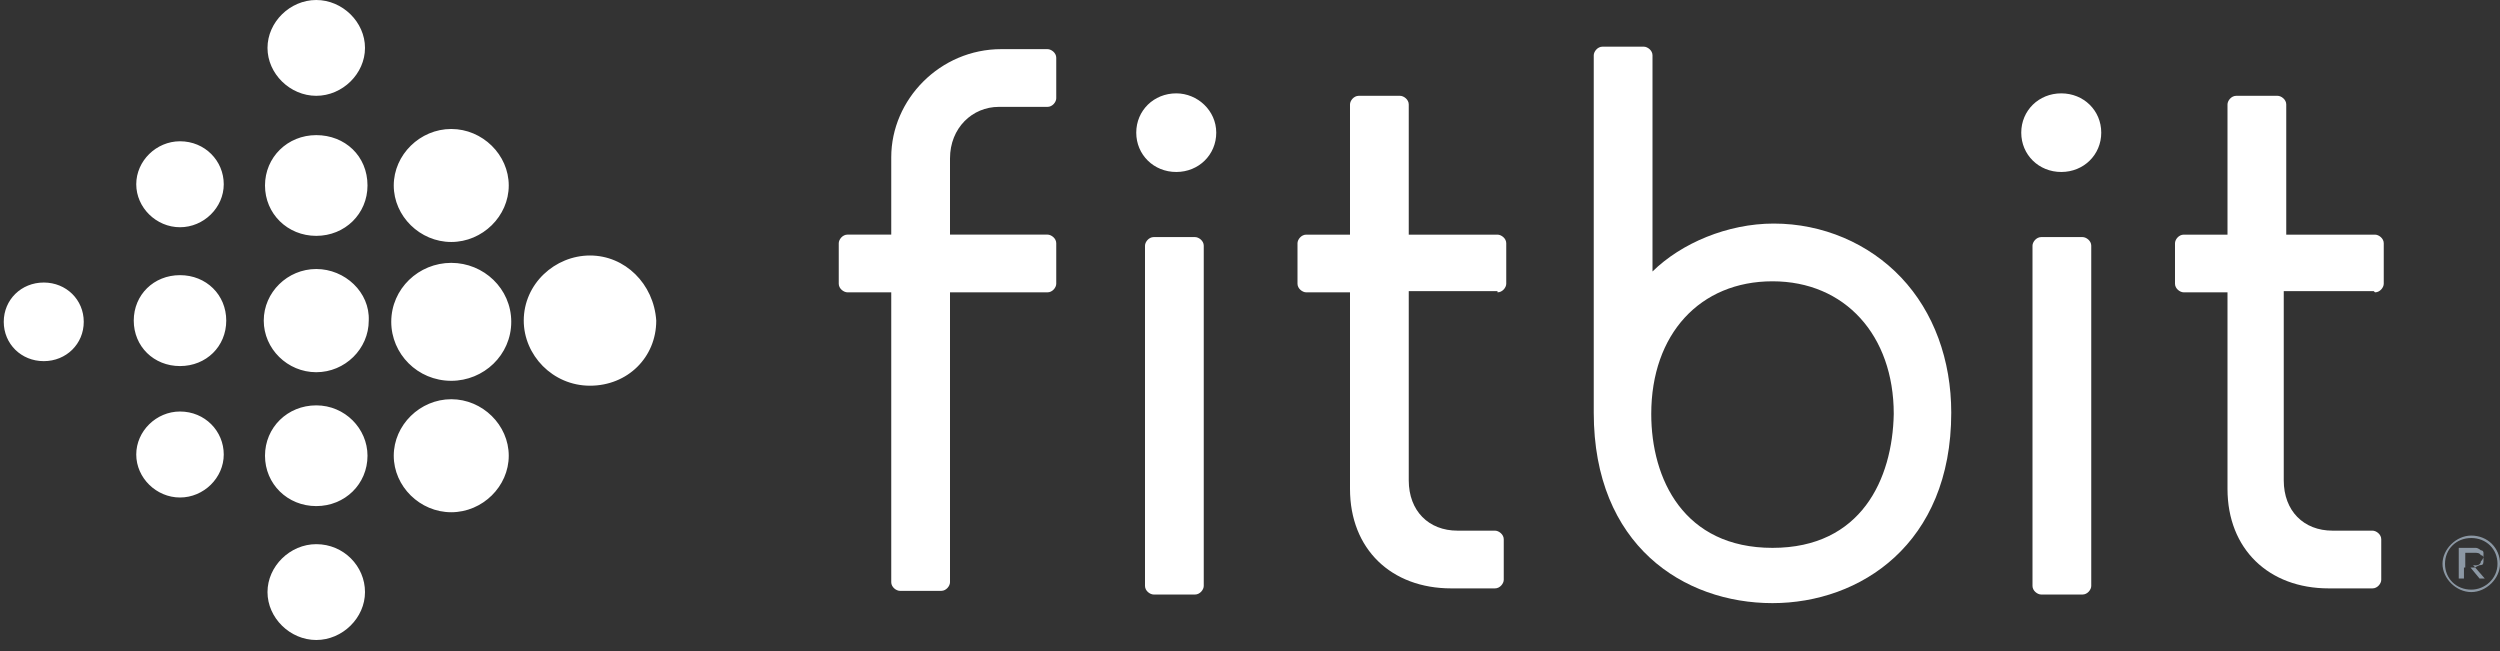 <svg width="96" height="25" viewBox="0 0 96 25" fill="none" xmlns="http://www.w3.org/2000/svg">
<rect x="0" y="0" width="96" height="25" fill="#333333" stroke="none"/>
<path fill-rule="evenodd" clip-rule="evenodd" d="M14.016 1.84C14.016 2.83 13.152 3.679 12.144 3.679C11.136 3.679 10.272 2.83 10.272 1.84C10.272 0.849 11.136 0 12.144 0C13.152 0 14.016 0.849 14.016 1.84ZM12.144 5.189C11.04 5.189 10.176 6.038 10.176 7.123C10.176 8.208 11.04 9.057 12.144 9.057C13.248 9.057 14.112 8.208 14.112 7.123C14.112 5.991 13.248 5.189 12.144 5.189ZM10.128 12.311C10.128 11.226 11.04 10.33 12.144 10.33C13.248 10.33 14.208 11.226 14.16 12.311C14.16 13.396 13.248 14.293 12.144 14.293C11.04 14.293 10.128 13.396 10.128 12.311ZM12.144 15.566C11.04 15.566 10.176 16.415 10.176 17.5C10.176 18.585 11.04 19.434 12.144 19.434C13.248 19.434 14.112 18.585 14.112 17.5C14.112 16.462 13.248 15.566 12.144 15.566ZM10.272 22.736C10.272 21.745 11.136 20.896 12.144 20.896C13.2 20.896 14.016 21.745 14.016 22.736C14.016 23.726 13.152 24.576 12.144 24.576C11.136 24.576 10.272 23.726 10.272 22.736ZM17.328 4.953C16.128 4.953 15.12 5.943 15.12 7.123C15.12 8.302 16.128 9.292 17.328 9.292C18.528 9.292 19.536 8.302 19.536 7.123C19.536 5.943 18.528 4.953 17.328 4.953ZM15.024 12.358C15.024 11.085 16.08 10.094 17.328 10.094C18.576 10.094 19.632 11.085 19.632 12.358C19.632 13.632 18.576 14.623 17.328 14.623C16.032 14.623 15.024 13.585 15.024 12.358ZM17.328 15.33C16.128 15.33 15.12 16.321 15.12 17.5C15.12 18.679 16.128 19.67 17.328 19.67C18.528 19.67 19.536 18.679 19.536 17.5C19.536 16.321 18.528 15.33 17.328 15.33ZM20.112 12.311C20.112 10.896 21.312 9.811 22.656 9.811C24 9.811 25.104 10.896 25.2 12.311C25.2 13.726 24.096 14.811 22.656 14.811C21.216 14.811 20.112 13.632 20.112 12.311ZM6.912 5.425C6 5.425 5.232 6.179 5.232 7.075C5.232 7.972 6 8.726 6.912 8.726C7.824 8.726 8.592 7.972 8.592 7.075C8.592 6.179 7.872 5.425 6.912 5.425ZM5.136 12.311C5.136 11.321 5.904 10.566 6.912 10.566C7.92 10.566 8.688 11.321 8.688 12.311C8.688 13.302 7.92 14.057 6.912 14.057C5.904 14.057 5.136 13.302 5.136 12.311ZM6.912 15.802C6 15.802 5.232 16.557 5.232 17.453C5.232 18.349 6 19.104 6.912 19.104C7.824 19.104 8.592 18.349 8.592 17.453C8.592 16.557 7.872 15.802 6.912 15.802ZM0.144 12.358C0.144 11.509 0.816 10.849 1.68 10.849C2.544 10.849 3.216 11.509 3.216 12.358C3.216 13.207 2.544 13.868 1.68 13.868C0.816 13.868 0.144 13.207 0.144 12.358Z" fill="white"/>
<path d="M44.304 9.104C44.112 9.104 43.968 9.293 43.968 9.434V22.5C43.968 22.689 44.16 22.83 44.304 22.83H45.888C46.08 22.83 46.224 22.642 46.224 22.5V9.434C46.224 9.245 46.032 9.104 45.888 9.104H44.304V9.104Z" fill="white"/>
<path d="M45.168 3.585C44.304 3.585 43.632 4.245 43.632 5.094C43.632 5.943 44.304 6.604 45.168 6.604C46.032 6.604 46.704 5.943 46.704 5.094C46.704 4.245 45.984 3.585 45.168 3.585Z" fill="white"/>
<path d="M78.384 9.104C78.192 9.104 78.048 9.293 78.048 9.434V22.5C78.048 22.689 78.24 22.83 78.384 22.83H79.968C80.16 22.83 80.304 22.642 80.304 22.5V9.434C80.304 9.245 80.112 9.104 79.968 9.104H78.384V9.104Z" fill="white"/>
<path d="M79.152 3.585C78.288 3.585 77.616 4.245 77.616 5.094C77.616 5.943 78.288 6.604 79.152 6.604C80.016 6.604 80.688 5.943 80.688 5.094C80.688 4.245 80.016 3.585 79.152 3.585Z" fill="white"/>
<path fill-rule="evenodd" clip-rule="evenodd" d="M95.359 21.4C95.349 21.446 95.325 21.501 95.266 21.557C95.266 21.651 95.166 21.745 94.966 21.698L95.043 21.787C95.033 21.79 95.024 21.793 95.016 21.793H94.866L95.216 22.217H95.416L95.043 21.787C95.059 21.78 95.079 21.769 95.1 21.757C95.149 21.731 95.207 21.698 95.266 21.698C95.366 21.698 95.366 21.604 95.366 21.509C95.366 21.471 95.366 21.432 95.359 21.4ZM94.666 21.793V21.651V21.227H95.016C95.116 21.227 95.216 21.227 95.266 21.321C95.325 21.321 95.349 21.354 95.359 21.4C95.366 21.368 95.366 21.34 95.366 21.321V21.227C95.366 21.227 95.366 21.132 95.266 21.132C95.266 21.132 95.166 21.038 95.066 21.038H94.866H94.416V22.217H94.616V21.793H94.666Z" fill="#8C98A4"/>
<path fill-rule="evenodd" clip-rule="evenodd" d="M93.792 21.651C93.792 21.085 94.32 20.566 94.896 20.566C95.52 20.566 96 21.038 96 21.651C96 22.217 95.472 22.736 94.896 22.736C94.32 22.736 93.792 22.217 93.792 21.651ZM93.888 21.651C93.888 22.217 94.32 22.642 94.896 22.642C95.424 22.642 95.904 22.217 95.904 21.651C95.904 21.085 95.472 20.66 94.896 20.66C94.32 20.66 93.888 21.085 93.888 21.651Z" fill="#8C98A4"/>
<path d="M57.504 11.226C57.696 11.226 57.84 11.038 57.84 10.896V9.34C57.84 9.151 57.648 9.01 57.504 9.01H54.096V4.01C54.096 3.821 53.904 3.679 53.76 3.679H52.176C51.984 3.679 51.84 3.868 51.84 4.01V9.01H50.16C49.968 9.01 49.824 9.198 49.824 9.34V10.896C49.824 11.085 50.016 11.226 50.16 11.226H51.84V18.774C51.84 21.085 53.424 22.594 55.728 22.594H57.408C57.6 22.594 57.744 22.406 57.744 22.264V20.708C57.744 20.519 57.552 20.377 57.408 20.377H55.968C54.864 20.377 54.096 19.623 54.096 18.444V11.179H57.504V11.226V11.226Z" fill="white"/>
<path d="M91.2 11.226C91.392 11.226 91.536 11.038 91.536 10.896V9.34C91.536 9.151 91.344 9.01 91.2 9.01H87.792V4.01C87.792 3.821 87.6 3.679 87.456 3.679H85.872C85.68 3.679 85.536 3.868 85.536 4.01V9.01H83.856C83.664 9.01 83.52 9.198 83.52 9.34V10.896C83.52 11.085 83.712 11.226 83.856 11.226H85.536V18.774C85.536 21.085 87.12 22.594 89.424 22.594H91.104C91.296 22.594 91.44 22.406 91.44 22.264V20.708C91.44 20.519 91.248 20.377 91.104 20.377H89.568C88.464 20.377 87.696 19.623 87.696 18.444V11.179H91.152L91.2 11.226V11.226Z" fill="white"/>
<path d="M34.224 11.226V22.358C34.224 22.547 34.416 22.689 34.56 22.689H36.144C36.336 22.689 36.48 22.5 36.48 22.358V11.226H40.224C40.416 11.226 40.56 11.038 40.56 10.896V9.34C40.56 9.151 40.368 9.009 40.224 9.009H36.48V6.085C36.48 4.906 37.344 4.104 38.352 4.104H40.224C40.416 4.104 40.56 3.915 40.56 3.774V2.217C40.56 2.028 40.368 1.887 40.224 1.887H38.448C36.096 1.887 34.224 3.821 34.224 6.038V9.009H32.544C32.352 9.009 32.208 9.198 32.208 9.34V10.896C32.208 11.085 32.4 11.226 32.544 11.226H34.224V11.226Z" fill="white"/>
<path fill-rule="evenodd" clip-rule="evenodd" d="M68.112 8.585C69.984 8.585 71.76 9.34 73.008 10.66C74.256 11.981 74.928 13.821 74.928 15.849C74.928 20.896 71.424 23.16 68.064 23.16C64.656 23.16 61.2 20.943 61.2 15.849V2.123C61.2 1.981 61.344 1.792 61.536 1.792H63.12C63.264 1.792 63.456 1.934 63.456 2.123V10.425C64.56 9.34 66.336 8.585 68.112 8.585ZM63.408 15.896C63.408 18.396 64.656 21.038 68.064 21.038C71.472 21.038 72.672 18.396 72.72 15.896C72.72 12.877 70.848 10.802 68.064 10.802C65.28 10.802 63.408 12.83 63.408 15.896Z" fill="white"/>
</svg>
